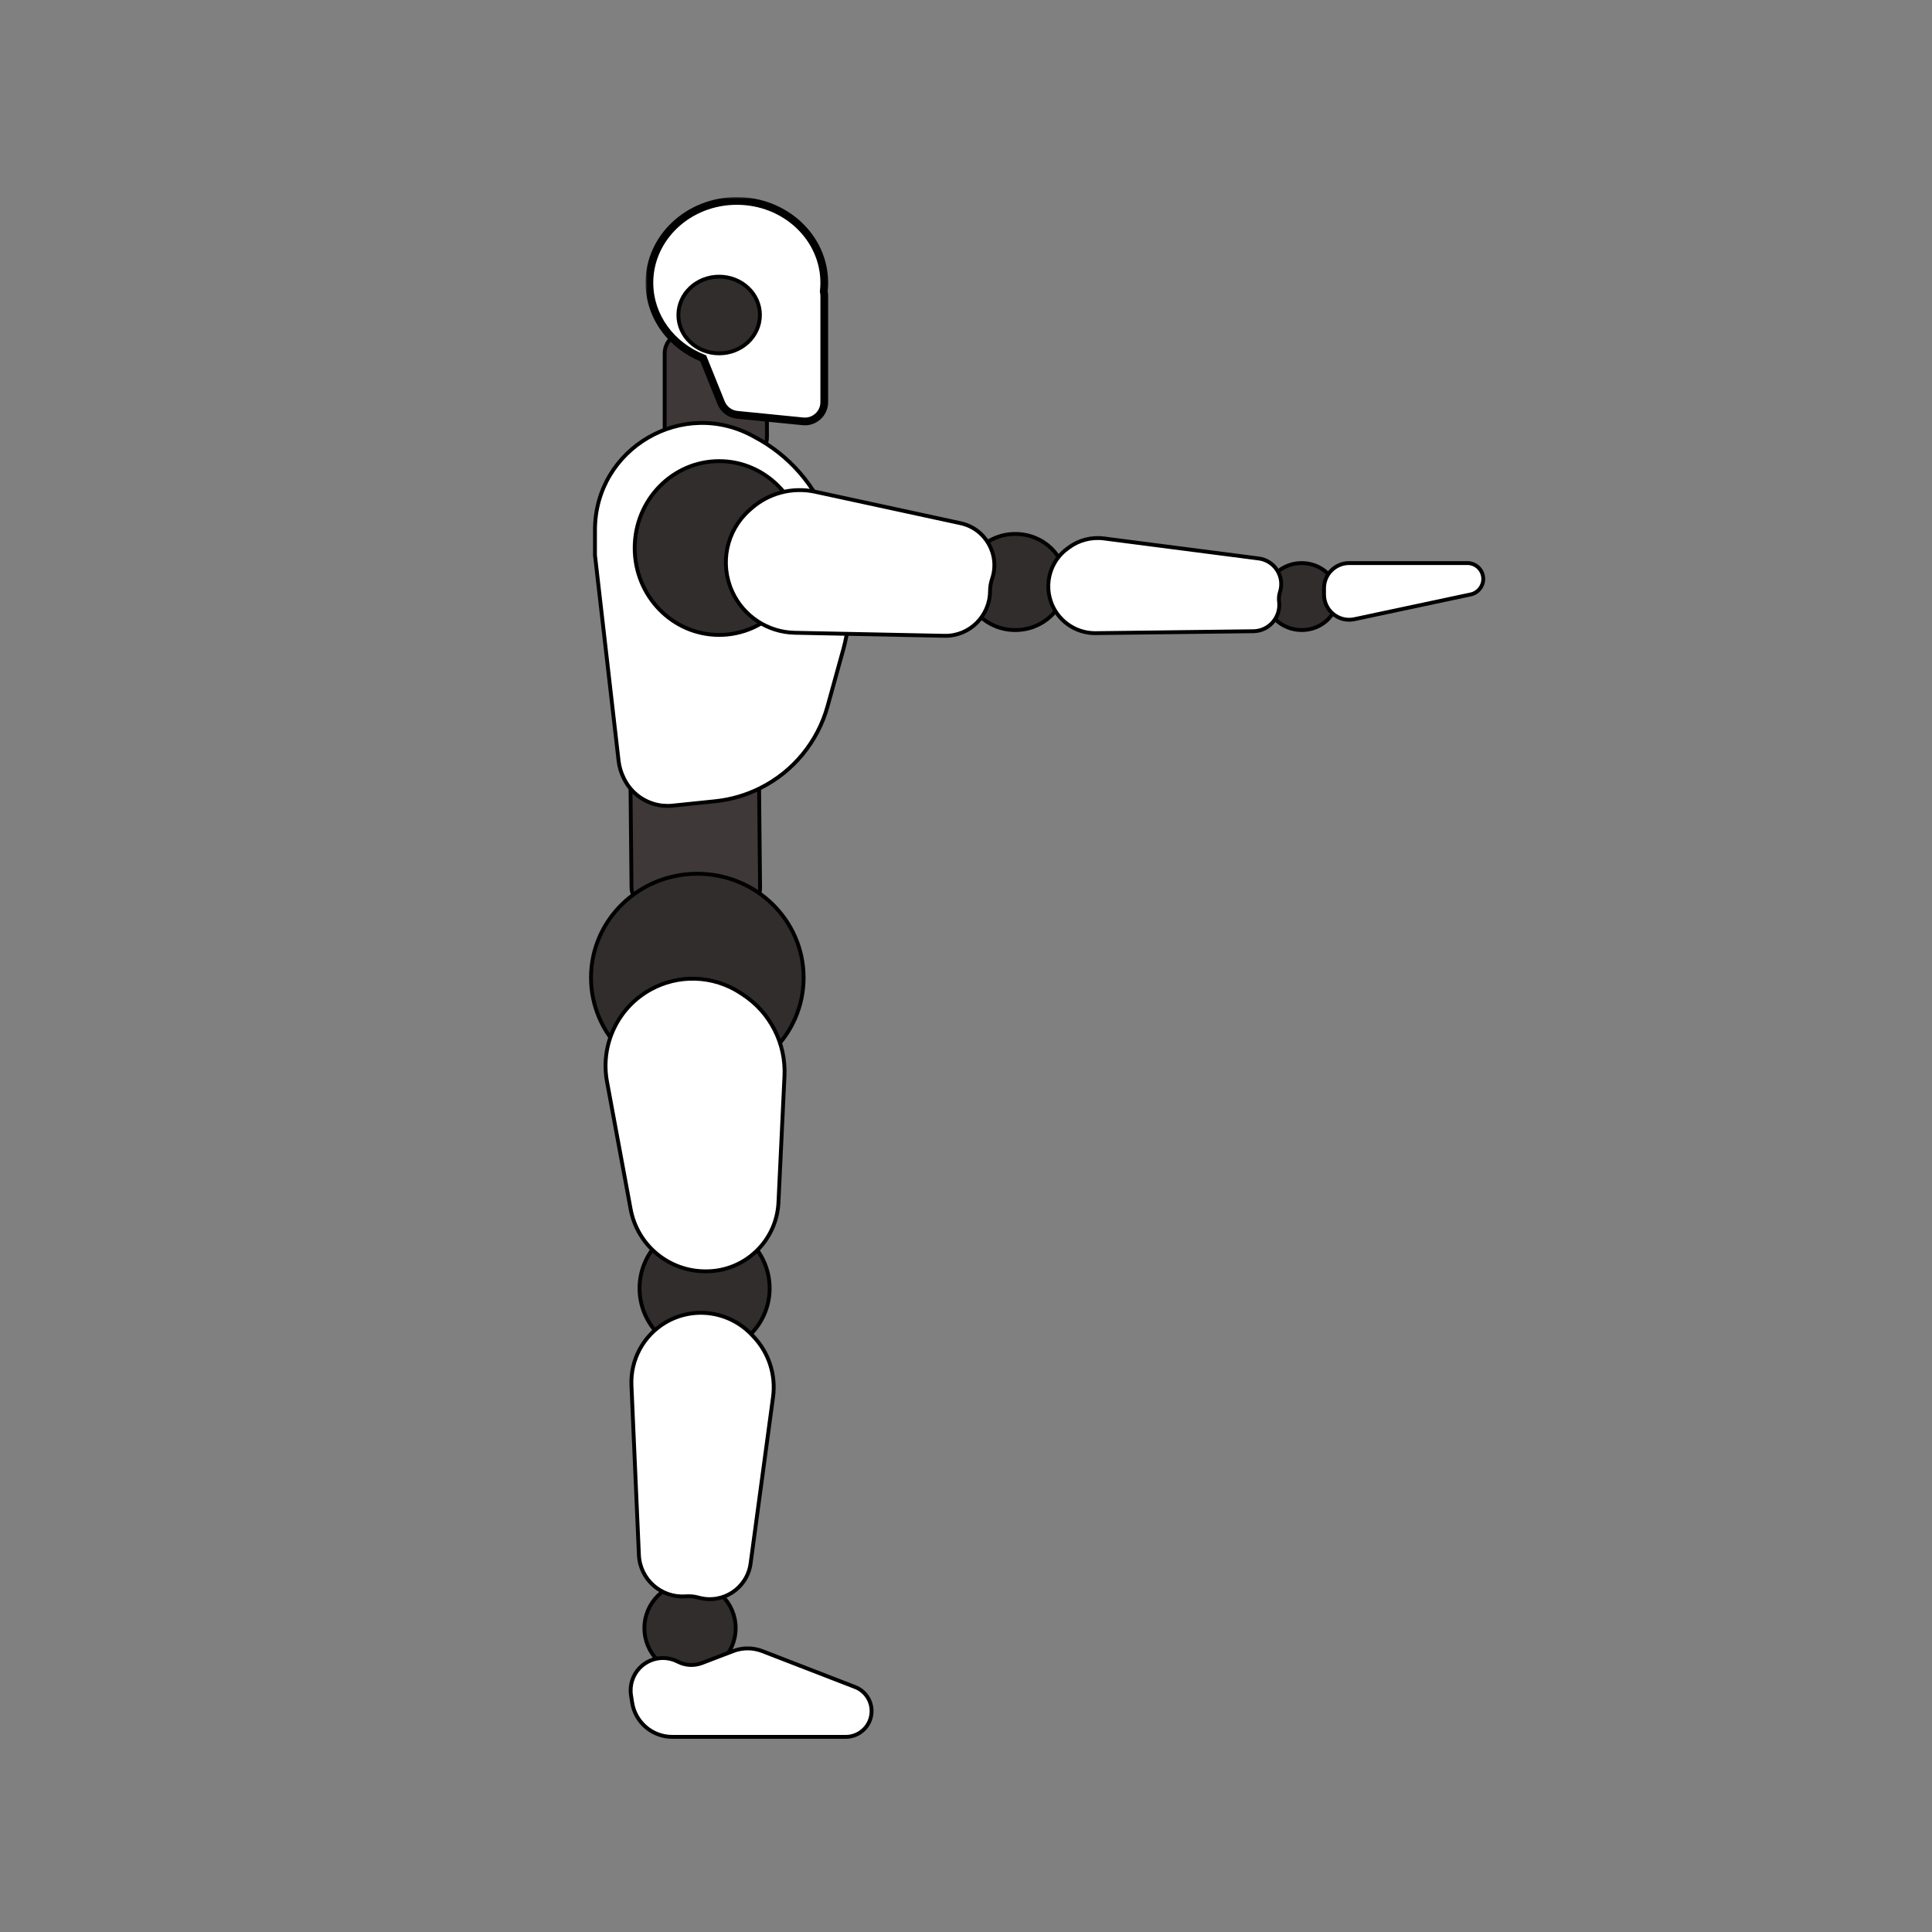 <svg width="500" height="500" viewBox="0 0 500 500" fill="none" xmlns="http://www.w3.org/2000/svg">
<rect x="0" y="0" width="500" height="500" fill="#808080" stroke="none"/>
<path d="M336.878 163.057C341.976 163.057 346.173 159.211 346.173 154.391C346.173 149.57 341.976 145.725 336.878 145.725C331.781 145.725 327.584 149.57 327.584 154.391C327.584 159.211 331.781 163.057 336.878 163.057Z" fill="#322D2D" stroke="black"/>
<path d="M262.755 163.057C269.945 163.057 275.818 157.513 275.818 150.622C275.818 143.73 269.945 138.187 262.755 138.187C255.565 138.187 249.691 143.73 249.691 150.622C249.691 157.513 255.565 163.057 262.755 163.057Z" fill="#322D2D" stroke="black"/>
<rect x="-0.5" y="-0.505" width="26.471" height="32.416" rx="5.5" transform="matrix(1 0.009 0 1 172.515 86.484)" fill="#3E3838" stroke="black"/>
<rect x="-0.505" y="-0.5" width="33.272" height="38.063" rx="5.5" transform="matrix(1 0 0.01 1 163.621 197.702)" fill="#3E3838" stroke="black"/>
<mask id="path-5-outside-1_184_1851" maskUnits="userSpaceOnUse" x="167.065" y="51" width="48" height="60" fill="black">
<rect fill="white" x="167.065" y="51" width="48" height="60"/>
<path fill-rule="evenodd" clip-rule="evenodd" d="M213.189 75.448C213.275 74.7 213.318 73.942 213.318 73.173C213.318 61.48 203.188 52 190.692 52C178.196 52 168.065 61.48 168.065 73.173C168.065 81.978 173.809 89.528 181.982 92.721L186.627 104.244C187.323 105.969 188.919 107.166 190.77 107.35L207.823 109.045C210.766 109.338 213.318 107.027 213.318 104.07V76.59C213.318 76.194 213.273 75.812 213.189 75.448Z"/>
</mask>
<path fill-rule="evenodd" clip-rule="evenodd" d="M213.189 75.448C213.275 74.7 213.318 73.942 213.318 73.173C213.318 61.48 203.188 52 190.692 52C178.196 52 168.065 61.48 168.065 73.173C168.065 81.978 173.809 89.528 181.982 92.721L186.627 104.244C187.323 105.969 188.919 107.166 190.77 107.35L207.823 109.045C210.766 109.338 213.318 107.027 213.318 104.07V76.59C213.318 76.194 213.273 75.812 213.189 75.448Z" fill="white"/>
<path d="M213.189 75.448L212.196 75.334L212.176 75.505L212.215 75.672L213.189 75.448ZM181.982 92.721L182.909 92.347L182.748 91.946L182.345 91.789L181.982 92.721ZM186.627 104.244L185.699 104.618L185.699 104.618L186.627 104.244ZM190.77 107.35L190.671 108.345L190.671 108.345L190.77 107.35ZM207.823 109.045L207.922 108.05L207.922 108.05L207.823 109.045ZM212.318 73.173C212.318 73.904 212.277 74.625 212.196 75.334L214.183 75.561C214.272 74.776 214.318 73.98 214.318 73.173H212.318ZM190.692 53C202.699 53 212.318 62.093 212.318 73.173H214.318C214.318 60.866 203.677 51 190.692 51V53ZM169.065 73.173C169.065 62.093 178.684 53 190.692 53V51C177.707 51 167.065 60.866 167.065 73.173H169.065ZM182.345 91.789C174.513 88.729 169.065 81.521 169.065 73.173H167.065C167.065 82.435 173.105 90.327 181.618 93.652L182.345 91.789ZM187.554 103.87L182.909 92.347L181.054 93.094L185.699 104.618L187.554 103.87ZM190.869 106.355C189.388 106.208 188.111 105.25 187.554 103.87L185.699 104.618C186.534 106.688 188.449 108.124 190.671 108.345L190.869 106.355ZM207.922 108.05L190.869 106.355L190.671 108.345L207.724 110.04L207.922 108.05ZM212.318 104.07C212.318 106.435 210.276 108.284 207.922 108.05L207.724 110.04C211.255 110.391 214.318 107.618 214.318 104.07H212.318ZM212.318 76.59V104.07H214.318V76.59H212.318ZM212.215 75.672C212.282 75.963 212.318 76.269 212.318 76.59H214.318C214.318 76.118 214.265 75.661 214.164 75.223L212.215 75.672Z" fill="black" mask="url(#path-5-outside-1_184_1851)"/>
<path d="M186.118 91.447C191.914 91.447 196.669 87.034 196.669 81.524C196.669 76.014 191.914 71.602 186.118 71.602C180.322 71.602 175.567 76.014 175.567 81.524C175.567 87.034 180.322 91.447 186.118 91.447Z" fill="#322D2D" stroke="black"/>
<path d="M153.979 143.65L153.979 143.679L153.982 143.707L160.094 196.916C160.272 198.463 160.72 199.966 161.418 201.357L161.565 201.652C163.116 204.744 165.876 207.058 169.192 208.045C170.767 208.514 172.419 208.668 174.054 208.499L185.1 207.359C189.163 206.939 193.117 205.786 196.768 203.955C205.307 199.673 211.633 191.975 214.178 182.769L218.265 167.988C220.562 159.681 220.215 150.865 217.274 142.764L214.498 135.119C211.068 125.674 204.254 117.838 195.377 113.13C176.922 102.608 153.979 115.935 153.979 137.181L153.979 143.65Z" fill="white" stroke="black"/>
<path d="M180.464 279.895C195.647 279.895 207.975 267.87 207.975 253.012C207.975 238.154 195.647 226.129 180.464 226.129C165.281 226.129 152.953 238.154 152.953 253.012C152.953 267.87 165.281 279.895 180.464 279.895Z" fill="#322D2D" stroke="black"/>
<path d="M342.659 152.225V153.889C342.659 158.024 346.468 161.107 350.512 160.247L380.613 153.84C382.507 153.437 383.862 151.764 383.862 149.827C383.862 147.561 382.025 145.725 379.759 145.725H349.159C345.569 145.725 342.659 148.635 342.659 152.225Z" fill="white" stroke="black"/>
<circle cx="178.579" cy="421.361" r="11.807" fill="#322D2D" stroke="black"/>
<path d="M186.117 164.314C198.203 164.314 207.975 154.233 207.975 141.828C207.975 129.423 198.203 119.342 186.117 119.342C174.032 119.342 164.26 129.423 164.26 141.828C164.26 154.233 174.032 164.314 186.117 164.314Z" fill="#322D2D" stroke="black"/>
<path d="M248.587 135.403L210.976 127.266C205.04 125.982 198.859 127.614 194.343 131.658L193.869 132.082C187.968 137.366 186.197 145.89 189.499 153.119C192.403 159.48 198.691 163.618 205.667 163.759L244.447 164.546C250.897 164.677 256.186 159.434 256.221 152.985C256.227 151.905 256.407 150.822 256.753 149.801C258.876 143.537 255.057 136.803 248.587 135.403Z" fill="white" stroke="black"/>
<path d="M325.737 144.528L285.69 139.35C282.43 138.928 279.137 139.797 276.514 141.772L276.111 142.075C270.74 146.117 269.705 153.773 273.808 159.116C276.135 162.146 279.753 163.903 283.568 163.857L324.374 163.36C328.437 163.311 331.538 159.713 331.027 155.685C330.922 154.857 330.999 154.013 331.255 153.221C332.538 149.24 329.888 145.064 325.737 144.528Z" fill="white" stroke="black"/>
<circle cx="182.349" cy="333.418" r="16.832" fill="#322D2D" stroke="black"/>
<path d="M175.546 430.097L175.297 429.973C170.744 427.707 165.239 429.996 163.634 434.822C163.211 436.091 163.1 437.443 163.308 438.765L163.603 440.635C164.408 445.74 168.807 449.5 173.975 449.5H218.888C222.575 449.5 225.564 446.511 225.564 442.824C225.564 440.066 223.868 437.592 221.296 436.597L197.284 427.308C194.858 426.37 192.171 426.365 189.742 427.295L181.654 430.391C179.666 431.151 177.451 431.045 175.546 430.097Z" fill="white" stroke="black"/>
<path d="M163.21 312.93C164.947 322.299 173.148 329.077 182.675 329.019C192.704 329.067 200.989 321.206 201.466 311.188L203.023 278.467C203.423 270.056 199.355 262.058 192.321 257.428L191.667 256.997C184.585 252.335 175.487 252.038 168.117 256.23C159.767 260.979 155.343 270.497 157.094 279.943L163.21 312.93Z" fill="white" stroke="black"/>
<path d="M194.254 404.615L200.068 361.522C200.839 355.81 198.963 350.044 194.972 345.862L194.519 345.387C188.684 339.274 179.426 337.983 172.197 342.275C166.497 345.659 163.127 351.909 163.419 358.553L165.35 402.441C165.628 408.761 171.152 413.604 177.443 413.131C178.568 413.046 179.71 413.158 180.798 413.462C187.054 415.208 193.386 411.045 194.254 404.615Z" fill="white" stroke="black"/>
</svg>
